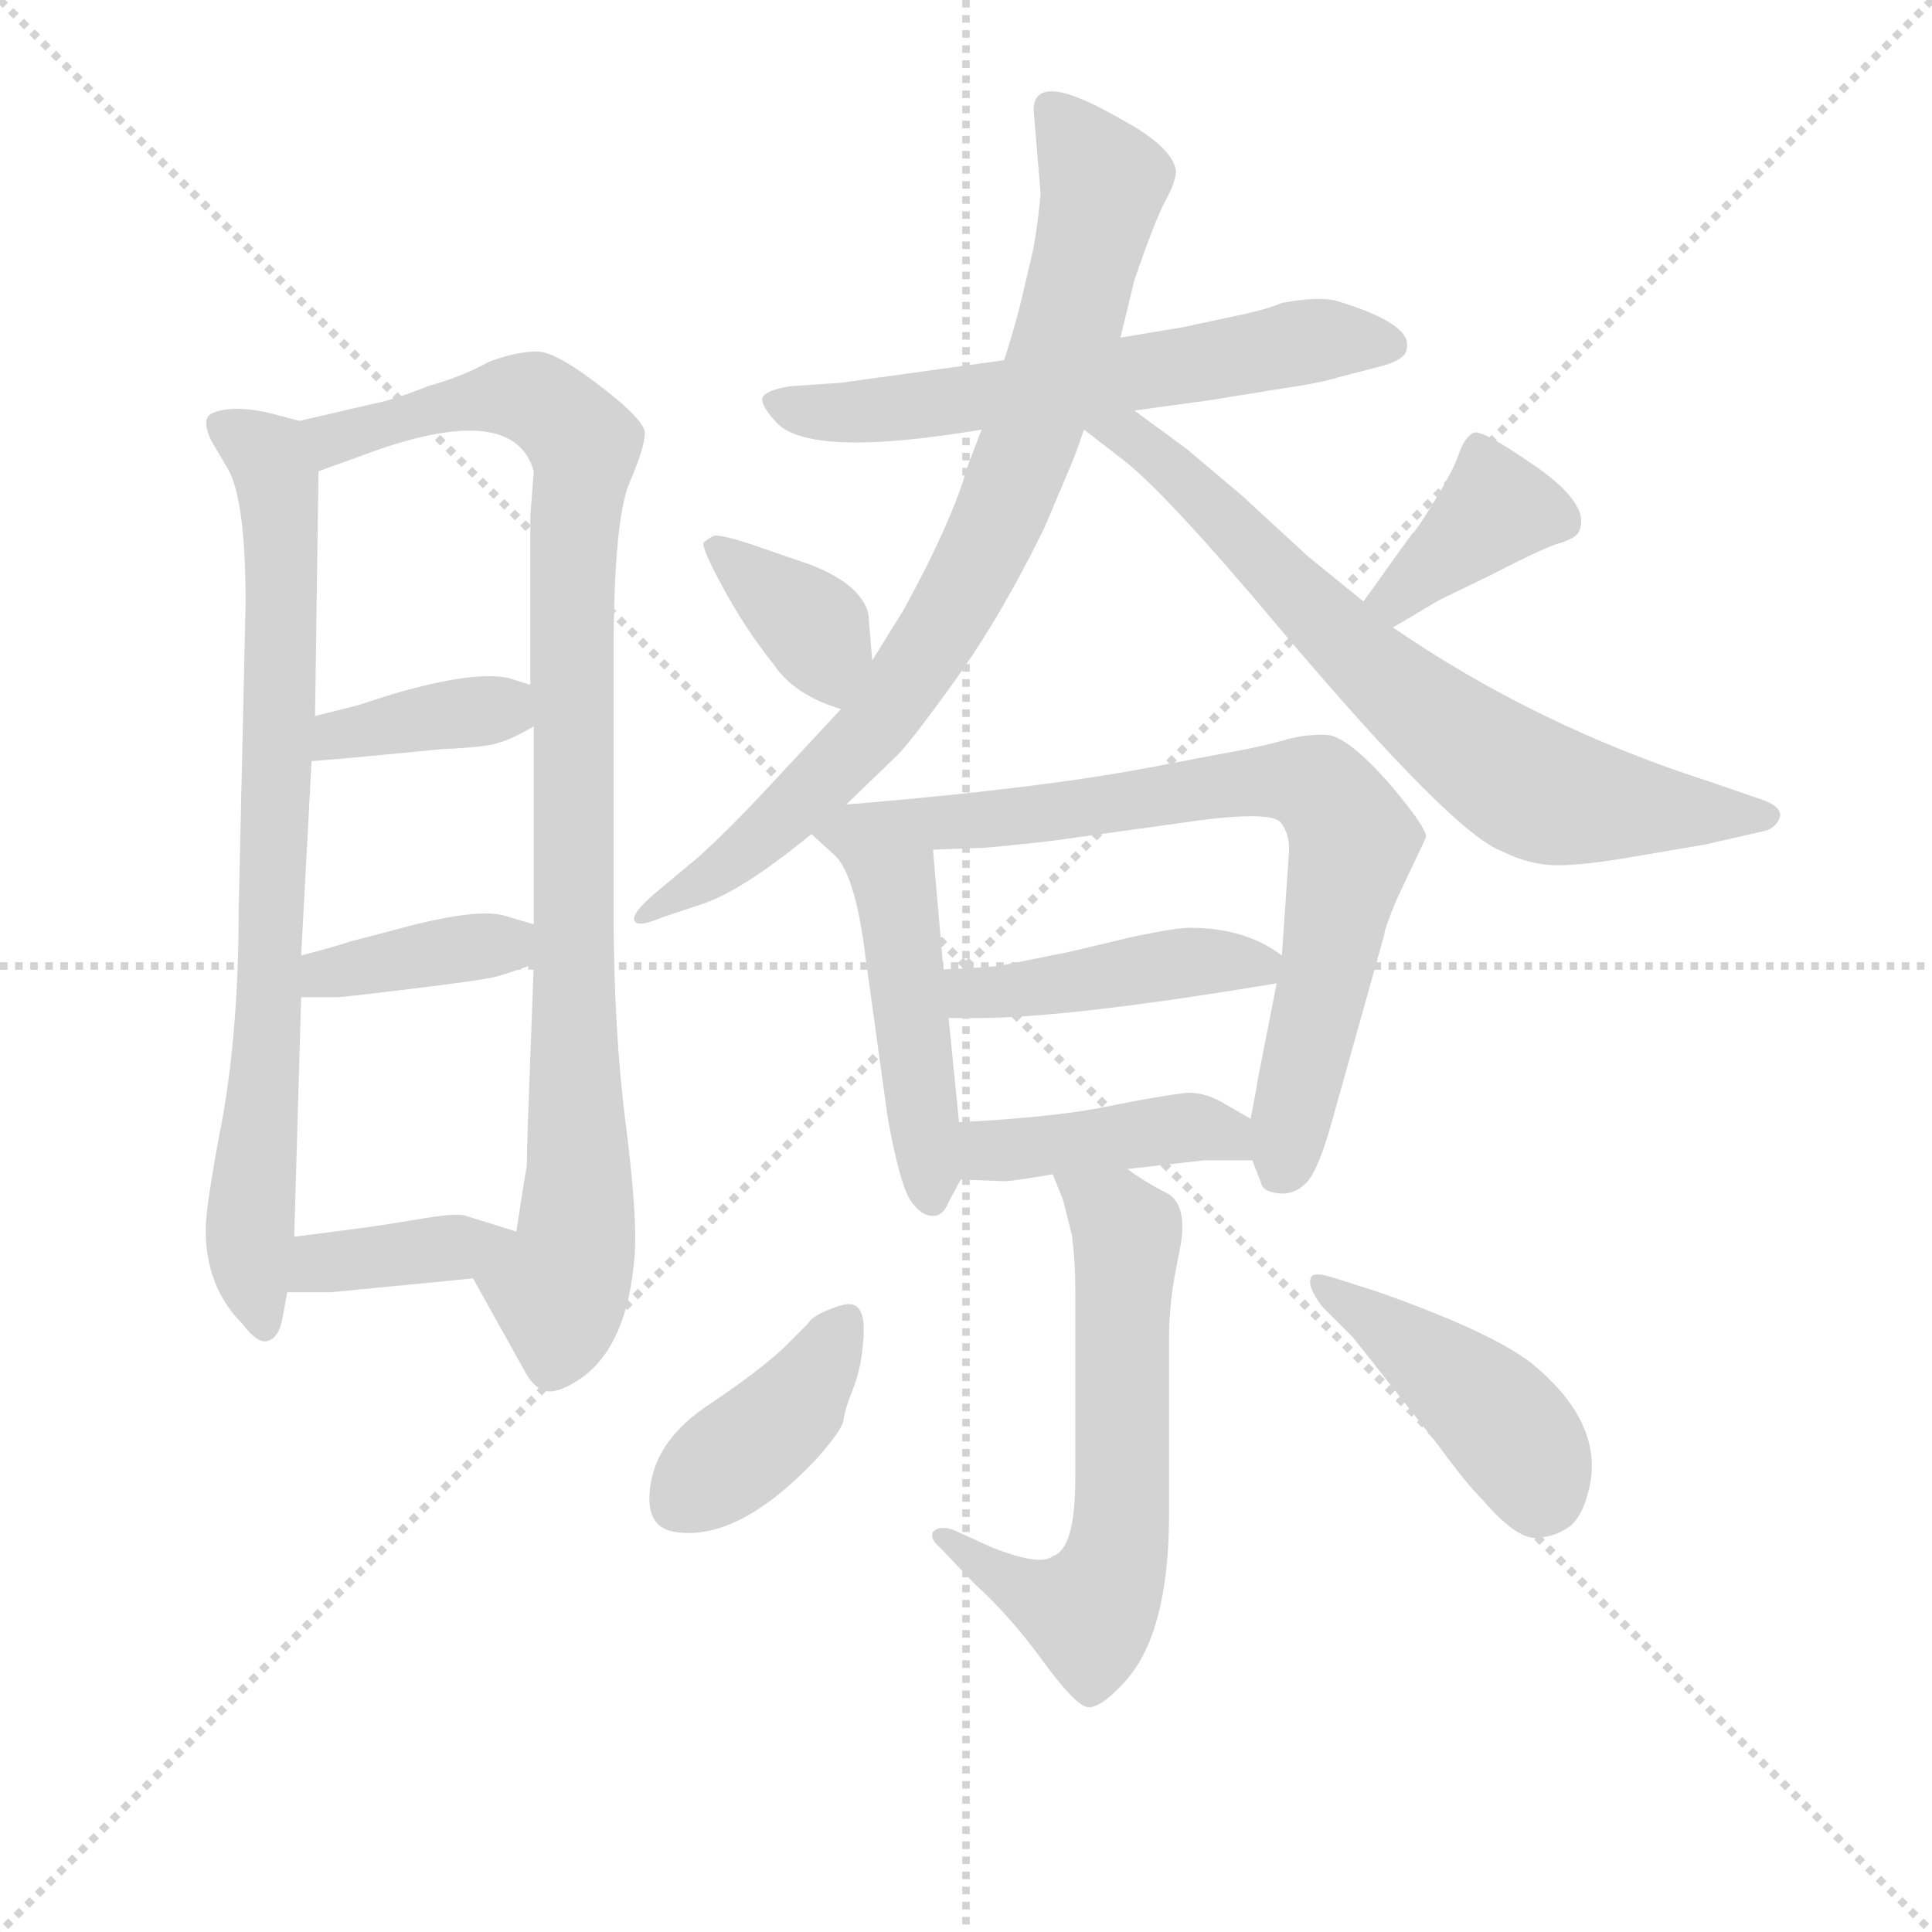 <svg version="1.1" viewBox="0 0 1024 1024" xmlns="http://www.w3.org/2000/svg">
  <g stroke="lightgray" stroke-dasharray="1,1" stroke-width="1" transform="scale(4, 4)">
    <line x1="0" y1="0" x2="256" y2="256"></line>
    <line x1="256" y1="0" x2="0" y2="256"></line>
    <line x1="128" y1="0" x2="128" y2="256"></line>
    <line x1="0" y1="128" x2="256" y2="128"></line>
  </g>
<g transform="scale(0.92, -0.92) translate(60, -900)">
   <style type="text/css">
    @keyframes keyframes0 {
      from {
       stroke: blue;
       stroke-dashoffset: 788;
       stroke-width: 128;
       }
       72% {
       animation-timing-function: step-end;
       stroke: blue;
       stroke-dashoffset: 0;
       stroke-width: 128;
       }
       to {
       stroke: black;
       stroke-width: 1024;
       }
       }
       #make-me-a-hanzi-animation-0 {
         animation: keyframes0 0.891s both;
         animation-delay: 0s;
         animation-timing-function: linear;
       }
    @keyframes keyframes1 {
      from {
       stroke: blue;
       stroke-dashoffset: 959;
       stroke-width: 128;
       }
       76% {
       animation-timing-function: step-end;
       stroke: blue;
       stroke-dashoffset: 0;
       stroke-width: 128;
       }
       to {
       stroke: black;
       stroke-width: 1024;
       }
       }
       #make-me-a-hanzi-animation-1 {
         animation: keyframes1 1.03s both;
         animation-delay: 0.891s;
         animation-timing-function: linear;
       }
    @keyframes keyframes2 {
      from {
       stroke: blue;
       stroke-dashoffset: 374;
       stroke-width: 128;
       }
       55% {
       animation-timing-function: step-end;
       stroke: blue;
       stroke-dashoffset: 0;
       stroke-width: 128;
       }
       to {
       stroke: black;
       stroke-width: 1024;
       }
       }
       #make-me-a-hanzi-animation-2 {
         animation: keyframes2 0.554s both;
         animation-delay: 1.922s;
         animation-timing-function: linear;
       }
    @keyframes keyframes3 {
      from {
       stroke: blue;
       stroke-dashoffset: 384;
       stroke-width: 128;
       }
       56% {
       animation-timing-function: step-end;
       stroke: blue;
       stroke-dashoffset: 0;
       stroke-width: 128;
       }
       to {
       stroke: black;
       stroke-width: 1024;
       }
       }
       #make-me-a-hanzi-animation-3 {
         animation: keyframes3 0.562s both;
         animation-delay: 2.476s;
         animation-timing-function: linear;
       }
    @keyframes keyframes4 {
      from {
       stroke: blue;
       stroke-dashoffset: 380;
       stroke-width: 128;
       }
       55% {
       animation-timing-function: step-end;
       stroke: blue;
       stroke-dashoffset: 0;
       stroke-width: 128;
       }
       to {
       stroke: black;
       stroke-width: 1024;
       }
       }
       #make-me-a-hanzi-animation-4 {
         animation: keyframes4 0.559s both;
         animation-delay: 3.039s;
         animation-timing-function: linear;
       }
    @keyframes keyframes5 {
      from {
       stroke: blue;
       stroke-dashoffset: 615;
       stroke-width: 128;
       }
       67% {
       animation-timing-function: step-end;
       stroke: blue;
       stroke-dashoffset: 0;
       stroke-width: 128;
       }
       to {
       stroke: black;
       stroke-width: 1024;
       }
       }
       #make-me-a-hanzi-animation-5 {
         animation: keyframes5 0.75s both;
         animation-delay: 3.598s;
         animation-timing-function: linear;
       }
    @keyframes keyframes6 {
      from {
       stroke: blue;
       stroke-dashoffset: 826;
       stroke-width: 128;
       }
       73% {
       animation-timing-function: step-end;
       stroke: blue;
       stroke-dashoffset: 0;
       stroke-width: 128;
       }
       to {
       stroke: black;
       stroke-width: 1024;
       }
       }
       #make-me-a-hanzi-animation-6 {
         animation: keyframes6 0.922s both;
         animation-delay: 4.348s;
         animation-timing-function: linear;
       }
    @keyframes keyframes7 {
      from {
       stroke: blue;
       stroke-dashoffset: 718;
       stroke-width: 128;
       }
       70% {
       animation-timing-function: step-end;
       stroke: blue;
       stroke-dashoffset: 0;
       stroke-width: 128;
       }
       to {
       stroke: black;
       stroke-width: 1024;
       }
       }
       #make-me-a-hanzi-animation-7 {
         animation: keyframes7 0.834s both;
         animation-delay: 5.271s;
         animation-timing-function: linear;
       }
    @keyframes keyframes8 {
      from {
       stroke: blue;
       stroke-dashoffset: 368;
       stroke-width: 128;
       }
       55% {
       animation-timing-function: step-end;
       stroke: blue;
       stroke-dashoffset: 0;
       stroke-width: 128;
       }
       to {
       stroke: black;
       stroke-width: 1024;
       }
       }
       #make-me-a-hanzi-animation-8 {
         animation: keyframes8 0.549s both;
         animation-delay: 6.105s;
         animation-timing-function: linear;
       }
    @keyframes keyframes9 {
      from {
       stroke: blue;
       stroke-dashoffset: 380;
       stroke-width: 128;
       }
       55% {
       animation-timing-function: step-end;
       stroke: blue;
       stroke-dashoffset: 0;
       stroke-width: 128;
       }
       to {
       stroke: black;
       stroke-width: 1024;
       }
       }
       #make-me-a-hanzi-animation-9 {
         animation: keyframes9 0.559s both;
         animation-delay: 6.654s;
         animation-timing-function: linear;
       }
    @keyframes keyframes10 {
      from {
       stroke: blue;
       stroke-dashoffset: 469;
       stroke-width: 128;
       }
       60% {
       animation-timing-function: step-end;
       stroke: blue;
       stroke-dashoffset: 0;
       stroke-width: 128;
       }
       to {
       stroke: black;
       stroke-width: 1024;
       }
       }
       #make-me-a-hanzi-animation-10 {
         animation: keyframes10 0.632s both;
         animation-delay: 7.214s;
         animation-timing-function: linear;
       }
    @keyframes keyframes11 {
      from {
       stroke: blue;
       stroke-dashoffset: 772;
       stroke-width: 128;
       }
       72% {
       animation-timing-function: step-end;
       stroke: blue;
       stroke-dashoffset: 0;
       stroke-width: 128;
       }
       to {
       stroke: black;
       stroke-width: 1024;
       }
       }
       #make-me-a-hanzi-animation-11 {
         animation: keyframes11 0.878s both;
         animation-delay: 7.845s;
         animation-timing-function: linear;
       }
    @keyframes keyframes12 {
      from {
       stroke: blue;
       stroke-dashoffset: 440;
       stroke-width: 128;
       }
       59% {
       animation-timing-function: step-end;
       stroke: blue;
       stroke-dashoffset: 0;
       stroke-width: 128;
       }
       to {
       stroke: black;
       stroke-width: 1024;
       }
       }
       #make-me-a-hanzi-animation-12 {
         animation: keyframes12 0.608s both;
         animation-delay: 8.723s;
         animation-timing-function: linear;
       }
    @keyframes keyframes13 {
      from {
       stroke: blue;
       stroke-dashoffset: 421;
       stroke-width: 128;
       }
       58% {
       animation-timing-function: step-end;
       stroke: blue;
       stroke-dashoffset: 0;
       stroke-width: 128;
       }
       to {
       stroke: black;
       stroke-width: 1024;
       }
       }
       #make-me-a-hanzi-animation-13 {
         animation: keyframes13 0.593s both;
         animation-delay: 9.332s;
         animation-timing-function: linear;
       }
    @keyframes keyframes14 {
      from {
       stroke: blue;
       stroke-dashoffset: 621;
       stroke-width: 128;
       }
       67% {
       animation-timing-function: step-end;
       stroke: blue;
       stroke-dashoffset: 0;
       stroke-width: 128;
       }
       to {
       stroke: black;
       stroke-width: 1024;
       }
       }
       #make-me-a-hanzi-animation-14 {
         animation: keyframes14 0.755s both;
         animation-delay: 9.924s;
         animation-timing-function: linear;
       }
    @keyframes keyframes15 {
      from {
       stroke: blue;
       stroke-dashoffset: 395;
       stroke-width: 128;
       }
       56% {
       animation-timing-function: step-end;
       stroke: blue;
       stroke-dashoffset: 0;
       stroke-width: 128;
       }
       to {
       stroke: black;
       stroke-width: 1024;
       }
       }
       #make-me-a-hanzi-animation-15 {
         animation: keyframes15 0.571s both;
         animation-delay: 10.68s;
         animation-timing-function: linear;
       }
    @keyframes keyframes16 {
      from {
       stroke: blue;
       stroke-dashoffset: 437;
       stroke-width: 128;
       }
       59% {
       animation-timing-function: step-end;
       stroke: blue;
       stroke-dashoffset: 0;
       stroke-width: 128;
       }
       to {
       stroke: black;
       stroke-width: 1024;
       }
       }
       #make-me-a-hanzi-animation-16 {
         animation: keyframes16 0.606s both;
         animation-delay: 11.251s;
         animation-timing-function: linear;
       }
</style>
<path d="M 112.5 657.5 L 97.5 661.5 Q 86.5 664.5 74.5 664.5 Q 61.5 663.5 59.5 659.5 Q 57.5 655.5 61.5 646.5 L 71.5 629.5 Q 81.5 611.5 81.5 552.5 L 77.5 375.5 Q 77.5 309.5 68.5 257.5 Q 58.5 205.5 58.5 191.5 Q 58.5 158.5 79.5 137.5 Q 88.5 125.5 94.5 127.5 Q 100.5 129.5 102.5 139.5 L 105.5 155.5 L 109.5 187.5 L 113.5 325.5 L 113.5 349.5 L 119.5 461.5 L 121.5 487.5 L 123.5 628.5 C 123.5 654.5 123.5 654.5 112.5 657.5 Z" fill="lightgray"></path> 
<path d="M 212.5 163.5 L 241.5 111.5 Q 247.5 99.5 255.5 98.5 Q 262.5 97.5 275.5 106.5 Q 301.5 125.5 305.5 175.5 Q 307.5 197.5 300.5 252.5 Q 293.5 306.5 293.5 376.5 L 293.5 522.5 Q 293.5 599.5 302.5 621.5 Q 311.5 642.5 311.5 650.5 Q 311.5 657.5 288.5 675.5 Q 260.5 697.5 249.5 697.5 Q 237.5 697.5 221.5 691.5 Q 207.5 683.5 186.5 677.5 Q 166.5 669.5 155.5 667.5 L 112.5 657.5 C 83.5 650.5 95.5 618.5 123.5 628.5 L 159.5 641.5 Q 236.5 667.5 247.5 628.5 L 245.5 602.5 L 245.5 505.5 L 247.5 481.5 L 247.5 367.5 L 247.5 344.5 L 245.5 290.5 Q 243.5 239.5 243.5 228.5 Q 241.5 217.5 237.5 190.5 C 232.5 160.5 197.5 189.5 212.5 163.5 Z" fill="lightgray"></path> 
<path d="M 119.5 461.5 L 143.5 463.5 L 195.5 468.5 Q 221.5 469.5 228.5 472.5 Q 235.5 474.5 247.5 481.5 C 273.5 496.5 274.5 496.5 245.5 505.5 L 232.5 509.5 Q 212.5 513.5 167.5 500.5 L 145.5 493.5 L 121.5 487.5 C 92.5 480.5 89.5 459.5 119.5 461.5 Z" fill="lightgray"></path> 
<path d="M 113.5 325.5 L 134.5 325.5 Q 137.5 325.5 178.5 330.5 Q 219.5 335.5 226.5 337.5 Q 233.5 339.5 247.5 344.5 C 275.5 354.5 276.5 359.5 247.5 367.5 L 230.5 372.5 Q 216.5 376.5 179.5 367.5 L 141.5 357.5 Q 132.5 354.5 113.5 349.5 C 84.5 341.5 83.5 325.5 113.5 325.5 Z" fill="lightgray"></path> 
<path d="M 105.5 155.5 L 130.5 155.5 L 212.5 163.5 C 242.5 166.5 266.5 181.5 237.5 190.5 L 208.5 199.5 Q 203.5 201.5 180.5 197.5 Q 156.5 193.5 140.5 191.5 L 109.5 187.5 C 79.5 183.5 75.5 155.5 105.5 155.5 Z" fill="lightgray"></path> 
<path d="M 518.5 692.5 L 424.5 679.5 L 395.5 677.5 Q 382.5 675.5 379.5 671.5 Q 377.5 667.5 386.5 657.5 Q 404.5 635.5 505.5 652.5 L 593.5 663.5 L 637.5 669.5 L 674.5 675.5 Q 701.5 679.5 710.5 682.5 L 737.5 689.5 Q 750.5 693.5 750.5 699.5 Q 753.5 713.5 710.5 726.5 Q 700.5 729.5 678.5 725.5 Q 669.5 721.5 649.5 717.5 L 621.5 711.5 L 585.5 705.5 L 518.5 692.5 Z" fill="lightgray"></path> 
<path d="M 539.5 788.5 Q 538.5 775.5 535.5 757.5 L 528.5 727.5 Q 525.5 714.5 518.5 692.5 L 505.5 652.5 L 497.5 631.5 Q 488.5 599.5 460.5 548.5 L 442.5 519.5 L 424.5 491.5 L 384.5 448.5 Q 359.5 421.5 341.5 405.5 L 317.5 385.5 Q 303.5 373.5 305.5 369.5 Q 307.5 365.5 321.5 371.5 L 345.5 379.5 Q 368.5 387.5 407.5 419.5 L 427.5 436.5 L 455.5 463.5 Q 462.5 469.5 489.5 507.0 Q 516.5 544.5 541.5 595.5 L 555.5 628.5 Q 559.5 637.5 564.5 652.5 L 585.5 705.5 L 593.5 738.5 Q 605.5 773.5 611.5 784.5 Q 617.5 795.5 617.5 801.5 Q 615.5 815.5 585.5 831.5 Q 535.5 860.5 535.5 836.5 L 539.5 788.5 Z" fill="lightgray"></path> 
<path d="M 564.5 652.5 L 586.5 635.5 Q 611.5 616.5 678.5 536.5 Q 777.5 419.5 805.5 409.5 Q 821.5 401.5 837.5 401.5 Q 852.5 401.5 881.5 406.5 L 922.5 413.5 L 957.5 421.5 Q 963.5 423.5 965.5 429.5 Q 966.5 435.5 954.5 439.5 L 925.5 449.5 Q 825.5 481.5 742.5 538.5 L 725.5 553.5 L 693.5 579.5 L 655.5 614.5 L 623.5 641.5 L 593.5 663.5 C 564.5 685.5 540.5 670.5 564.5 652.5 Z" fill="lightgray"></path> 
<path d="M 442.5 519.5 L 440.5 543.5 Q 440.5 551.5 431.5 560.5 Q 421.5 569.5 404.5 575.5 L 372.5 586.5 Q 357.5 591.5 351.5 591.5 Q 347.5 589.5 345.5 587.5 Q 343.5 585.5 356.5 561.5 Q 369.5 537.5 385.5 517.5 Q 397.5 499.5 424.5 491.5 C 445.5 484.5 444.5 489.5 442.5 519.5 Z" fill="lightgray"></path> 
<path d="M 742.5 538.5 L 769.5 554.5 L 798.5 568.5 Q 825.5 582.5 836.5 586.5 Q 847.5 589.5 849.5 593.5 Q 857.5 609.5 821.5 633.5 Q 792.5 653.5 788.5 650.5 Q 783.5 647.5 780.5 638.5 Q 777.5 629.5 766.5 611.5 Q 755.5 593.5 753.5 592.5 L 725.5 553.5 C 708.5 529.5 716.5 523.5 742.5 538.5 Z" fill="lightgray"></path> 
<path d="M 419.5 408.5 Q 432.5 398.5 438.5 349.5 L 451.5 255.5 Q 458.5 217.5 464.5 208.5 Q 470.5 199.5 477.5 199.5 Q 483.5 199.5 486.5 207.5 L 493.5 220.5 C 495.5 224.5 495.5 224.5 492.5 253.5 L 486.5 313.5 L 483.5 341.5 L 477.5 410.5 C 474.5 440.5 399.5 430.5 419.5 408.5 Z" fill="lightgray"></path> 
<path d="M 407.5 419.5 L 419.5 408.5 C 419.5 408.5 447.5 409.5 477.5 410.5 L 504.5 411.5 Q 509.5 411.5 545.5 415.5 L 617.5 425.5 Q 670.5 433.5 677.5 426.5 Q 683.5 419.5 682.5 407.5 L 678.5 349.5 L 675.5 333.5 L 664.5 277.5 Q 663.5 270.5 660.5 255.5 L 661.5 231.5 L 666.5 218.5 Q 667.5 213.5 676.5 212.5 Q 685.5 211.5 692.5 218.5 Q 699.5 225.5 707.5 254.5 L 737.5 361.5 Q 737.5 364.5 744.5 381.5 L 761.5 417.5 Q 762.5 422.5 740.5 448.5 Q 717.5 474.5 705.5 476.5 Q 693.5 477.5 679.5 473.5 Q 665.5 469.5 642.5 465.5 L 600.5 457.5 Q 536.5 445.5 427.5 436.5 C 397.5 433.5 391.5 433.5 407.5 419.5 Z" fill="lightgray"></path> 
<path d="M 625.5 365.5 Q 617.5 365.5 593.5 360.5 L 555.5 351.5 L 515.5 343.5 Q 505.5 342.5 483.5 341.5 C 453.5 340.5 456.5 313.5 486.5 313.5 L 503.5 313.5 Q 555.5 313.5 675.5 333.5 C 696.5 336.5 696.5 336.5 678.5 349.5 Q 657.5 365.5 625.5 365.5 Z" fill="lightgray"></path> 
<path d="M 493.5 220.5 L 518.5 219.5 Q 523.5 219.5 546.5 223.5 L 589.5 226.5 L 633.5 231.5 L 661.5 231.5 C 691.5 231.5 686.5 240.5 660.5 255.5 L 646.5 263.5 Q 635.5 270.5 624.5 270.5 Q 613.5 269.5 582.5 263.5 Q 551.5 256.5 492.5 253.5 C 462.5 251.5 463.5 221.5 493.5 220.5 Z" fill="lightgray"></path> 
<path d="M 546.5 223.5 L 552.5 208.5 L 557.5 188.5 Q 559.5 173.5 559.5 157.5 L 559.5 48.5 Q 559.5 7.5 546.5 3.5 Q 539.5 -2.5 511.5 8.5 L 489.5 18.5 Q 481.5 21.5 477.5 17.5 Q 475.5 13.5 481.5 8.5 L 501.5 -12.5 Q 521.5 -30.5 540.5 -56.5 Q 559.5 -82.5 566.5 -83.5 Q 573.5 -84.5 587.5 -69.5 Q 613.5 -41.5 613.5 27.5 L 613.5 129.5 Q 613.5 145.5 616.5 163.5 L 620.5 184.5 Q 623.5 206.5 612.5 212.5 Q 600.5 218.5 589.5 226.5 C 564.5 243.5 535.5 251.5 546.5 223.5 Z" fill="lightgray"></path> 
<path d="M 430.5 148.5 Q 427.5 149.5 417.5 145.5 Q 407.5 141.5 405.5 137.5 L 391.5 123.5 Q 376.5 109.5 348.0 90.5 Q 319.5 71.5 315.0 46.0 Q 310.5 20.5 328.5 17.5 Q 364.5 11.5 409.5 58.5 Q 425.5 76.5 426.0 82.0 Q 426.5 87.5 431.5 100.0 Q 436.5 112.5 437.5 130.0 Q 438.5 147.5 430.5 148.5 Z" fill="lightgray"></path> 
<path d="M 719.5 129.5 L 768.5 67.5 Q 784.5 45.5 794.5 35.5 Q 813.5 13.5 825.0 14.0 Q 836.5 14.5 845.5 21.5 Q 853.5 29.5 856.5 47.5 Q 861.5 82.5 822.5 114.5 Q 799.5 132.5 734.5 155.5 L 709.5 163.5 Q 697.5 167.5 695.5 164.5 Q 692.5 159.5 701.5 147.5 L 719.5 129.5 Z" fill="lightgray"></path> 
      <clipPath id="make-me-a-hanzi-clip-0">
      <path d="M 112.5 657.5 L 97.5 661.5 Q 86.5 664.5 74.5 664.5 Q 61.5 663.5 59.5 659.5 Q 57.5 655.5 61.5 646.5 L 71.5 629.5 Q 81.5 611.5 81.5 552.5 L 77.5 375.5 Q 77.5 309.5 68.5 257.5 Q 58.5 205.5 58.5 191.5 Q 58.5 158.5 79.5 137.5 Q 88.5 125.5 94.5 127.5 Q 100.5 129.5 102.5 139.5 L 105.5 155.5 L 109.5 187.5 L 113.5 325.5 L 113.5 349.5 L 119.5 461.5 L 121.5 487.5 L 123.5 628.5 C 123.5 654.5 123.5 654.5 112.5 657.5 Z" fill="lightgray"></path>
      </clipPath>
      <path clip-path="url(#make-me-a-hanzi-clip-0)" d="M 69.5 654.5 L 88.5 642.5 L 98.5 627.5 L 102.5 573.5 L 95.5 331.5 L 83.5 185.5 L 93.5 137.5 " fill="none" id="make-me-a-hanzi-animation-0" stroke-dasharray="660 1320" stroke-linecap="round"></path>

      <clipPath id="make-me-a-hanzi-clip-1">
      <path d="M 212.5 163.5 L 241.5 111.5 Q 247.5 99.5 255.5 98.5 Q 262.5 97.5 275.5 106.5 Q 301.5 125.5 305.5 175.5 Q 307.5 197.5 300.5 252.5 Q 293.5 306.5 293.5 376.5 L 293.5 522.5 Q 293.5 599.5 302.5 621.5 Q 311.5 642.5 311.5 650.5 Q 311.5 657.5 288.5 675.5 Q 260.5 697.5 249.5 697.5 Q 237.5 697.5 221.5 691.5 Q 207.5 683.5 186.5 677.5 Q 166.5 669.5 155.5 667.5 L 112.5 657.5 C 83.5 650.5 95.5 618.5 123.5 628.5 L 159.5 641.5 Q 236.5 667.5 247.5 628.5 L 245.5 602.5 L 245.5 505.5 L 247.5 481.5 L 247.5 367.5 L 247.5 344.5 L 245.5 290.5 Q 243.5 239.5 243.5 228.5 Q 241.5 217.5 237.5 190.5 C 232.5 160.5 197.5 189.5 212.5 163.5 Z" fill="lightgray"></path>
      </clipPath>
      <path clip-path="url(#make-me-a-hanzi-clip-1)" d="M 121.5 652.5 L 132.5 647.5 L 235.5 671.5 L 263.5 659.5 L 277.5 640.5 L 269.5 581.5 L 273.5 218.5 L 257.5 111.5 " fill="none" id="make-me-a-hanzi-animation-1" stroke-dasharray="831 1662" stroke-linecap="round"></path>

      <clipPath id="make-me-a-hanzi-clip-2">
      <path d="M 119.5 461.5 L 143.5 463.5 L 195.5 468.5 Q 221.5 469.5 228.5 472.5 Q 235.5 474.5 247.5 481.5 C 273.5 496.5 274.5 496.5 245.5 505.5 L 232.5 509.5 Q 212.5 513.5 167.5 500.5 L 145.5 493.5 L 121.5 487.5 C 92.5 480.5 89.5 459.5 119.5 461.5 Z" fill="lightgray"></path>
      </clipPath>
      <path clip-path="url(#make-me-a-hanzi-clip-2)" d="M 125.5 467.5 L 134.5 476.5 L 225.5 491.5 L 236.5 498.5 " fill="none" id="make-me-a-hanzi-animation-2" stroke-dasharray="246 492" stroke-linecap="round"></path>

      <clipPath id="make-me-a-hanzi-clip-3">
      <path d="M 113.5 325.5 L 134.5 325.5 Q 137.5 325.5 178.5 330.5 Q 219.5 335.5 226.5 337.5 Q 233.5 339.5 247.5 344.5 C 275.5 354.5 276.5 359.5 247.5 367.5 L 230.5 372.5 Q 216.5 376.5 179.5 367.5 L 141.5 357.5 Q 132.5 354.5 113.5 349.5 C 84.5 341.5 83.5 325.5 113.5 325.5 Z" fill="lightgray"></path>
      </clipPath>
      <path clip-path="url(#make-me-a-hanzi-clip-3)" d="M 118.5 331.5 L 127.5 339.5 L 241.5 361.5 " fill="none" id="make-me-a-hanzi-animation-3" stroke-dasharray="256 512" stroke-linecap="round"></path>

      <clipPath id="make-me-a-hanzi-clip-4">
      <path d="M 105.5 155.5 L 130.5 155.5 L 212.5 163.5 C 242.5 166.5 266.5 181.5 237.5 190.5 L 208.5 199.5 Q 203.5 201.5 180.5 197.5 Q 156.5 193.5 140.5 191.5 L 109.5 187.5 C 79.5 183.5 75.5 155.5 105.5 155.5 Z" fill="lightgray"></path>
      </clipPath>
      <path clip-path="url(#make-me-a-hanzi-clip-4)" d="M 111.5 160.5 L 124.5 171.5 L 229.5 189.5 " fill="none" id="make-me-a-hanzi-animation-4" stroke-dasharray="252 504" stroke-linecap="round"></path>

      <clipPath id="make-me-a-hanzi-clip-5">
      <path d="M 518.5 692.5 L 424.5 679.5 L 395.5 677.5 Q 382.5 675.5 379.5 671.5 Q 377.5 667.5 386.5 657.5 Q 404.5 635.5 505.5 652.5 L 593.5 663.5 L 637.5 669.5 L 674.5 675.5 Q 701.5 679.5 710.5 682.5 L 737.5 689.5 Q 750.5 693.5 750.5 699.5 Q 753.5 713.5 710.5 726.5 Q 700.5 729.5 678.5 725.5 Q 669.5 721.5 649.5 717.5 L 621.5 711.5 L 585.5 705.5 L 518.5 692.5 Z" fill="lightgray"></path>
      </clipPath>
      <path clip-path="url(#make-me-a-hanzi-clip-5)" d="M 386.5 666.5 L 433.5 662.5 L 490.5 667.5 L 697.5 704.5 L 741.5 701.5 " fill="none" id="make-me-a-hanzi-animation-5" stroke-dasharray="487 974" stroke-linecap="round"></path>

      <clipPath id="make-me-a-hanzi-clip-6">
      <path d="M 539.5 788.5 Q 538.5 775.5 535.5 757.5 L 528.5 727.5 Q 525.5 714.5 518.5 692.5 L 505.5 652.5 L 497.5 631.5 Q 488.5 599.5 460.5 548.5 L 442.5 519.5 L 424.5 491.5 L 384.5 448.5 Q 359.5 421.5 341.5 405.5 L 317.5 385.5 Q 303.5 373.5 305.5 369.5 Q 307.5 365.5 321.5 371.5 L 345.5 379.5 Q 368.5 387.5 407.5 419.5 L 427.5 436.5 L 455.5 463.5 Q 462.5 469.5 489.5 507.0 Q 516.5 544.5 541.5 595.5 L 555.5 628.5 Q 559.5 637.5 564.5 652.5 L 585.5 705.5 L 593.5 738.5 Q 605.5 773.5 611.5 784.5 Q 617.5 795.5 617.5 801.5 Q 615.5 815.5 585.5 831.5 Q 535.5 860.5 535.5 836.5 L 539.5 788.5 Z" fill="lightgray"></path>
      </clipPath>
      <path clip-path="url(#make-me-a-hanzi-clip-6)" d="M 545.5 837.5 L 575.5 795.5 L 574.5 785.5 L 546.5 682.5 L 501.5 572.5 L 455.5 496.5 L 410.5 446.5 L 364.5 405.5 L 308.5 371.5 " fill="none" id="make-me-a-hanzi-animation-6" stroke-dasharray="698 1396" stroke-linecap="round"></path>

      <clipPath id="make-me-a-hanzi-clip-7">
      <path d="M 564.5 652.5 L 586.5 635.5 Q 611.5 616.5 678.5 536.5 Q 777.5 419.5 805.5 409.5 Q 821.5 401.5 837.5 401.5 Q 852.5 401.5 881.5 406.5 L 922.5 413.5 L 957.5 421.5 Q 963.5 423.5 965.5 429.5 Q 966.5 435.5 954.5 439.5 L 925.5 449.5 Q 825.5 481.5 742.5 538.5 L 725.5 553.5 L 693.5 579.5 L 655.5 614.5 L 623.5 641.5 L 593.5 663.5 C 564.5 685.5 540.5 670.5 564.5 652.5 Z" fill="lightgray"></path>
      </clipPath>
      <path clip-path="url(#make-me-a-hanzi-clip-7)" d="M 573.5 653.5 L 590.5 649.5 L 610.5 634.5 L 735.5 509.5 L 814.5 450.5 L 852.5 437.5 L 956.5 430.5 " fill="none" id="make-me-a-hanzi-animation-7" stroke-dasharray="590 1180" stroke-linecap="round"></path>

      <clipPath id="make-me-a-hanzi-clip-8">
      <path d="M 442.5 519.5 L 440.5 543.5 Q 440.5 551.5 431.5 560.5 Q 421.5 569.5 404.5 575.5 L 372.5 586.5 Q 357.5 591.5 351.5 591.5 Q 347.5 589.5 345.5 587.5 Q 343.5 585.5 356.5 561.5 Q 369.5 537.5 385.5 517.5 Q 397.5 499.5 424.5 491.5 C 445.5 484.5 444.5 489.5 442.5 519.5 Z" fill="lightgray"></path>
      </clipPath>
      <path clip-path="url(#make-me-a-hanzi-clip-8)" d="M 351.5 584.5 L 409.5 537.5 L 419.5 501.5 " fill="none" id="make-me-a-hanzi-animation-8" stroke-dasharray="240 480" stroke-linecap="round"></path>

      <clipPath id="make-me-a-hanzi-clip-9">
      <path d="M 742.5 538.5 L 769.5 554.5 L 798.5 568.5 Q 825.5 582.5 836.5 586.5 Q 847.5 589.5 849.5 593.5 Q 857.5 609.5 821.5 633.5 Q 792.5 653.5 788.5 650.5 Q 783.5 647.5 780.5 638.5 Q 777.5 629.5 766.5 611.5 Q 755.5 593.5 753.5 592.5 L 725.5 553.5 C 708.5 529.5 716.5 523.5 742.5 538.5 Z" fill="lightgray"></path>
      </clipPath>
      <path clip-path="url(#make-me-a-hanzi-clip-9)" d="M 837.5 599.5 L 801.5 607.5 L 744.5 555.5 L 734.5 554.5 " fill="none" id="make-me-a-hanzi-animation-9" stroke-dasharray="252 504" stroke-linecap="round"></path>

      <clipPath id="make-me-a-hanzi-clip-10">
      <path d="M 419.5 408.5 Q 432.5 398.5 438.5 349.5 L 451.5 255.5 Q 458.5 217.5 464.5 208.5 Q 470.5 199.5 477.5 199.5 Q 483.5 199.5 486.5 207.5 L 493.5 220.5 C 495.5 224.5 495.5 224.5 492.5 253.5 L 486.5 313.5 L 483.5 341.5 L 477.5 410.5 C 474.5 440.5 399.5 430.5 419.5 408.5 Z" fill="lightgray"></path>
      </clipPath>
      <path clip-path="url(#make-me-a-hanzi-clip-10)" d="M 426.5 408.5 L 455.5 385.5 L 458.5 374.5 L 475.5 210.5 " fill="none" id="make-me-a-hanzi-animation-10" stroke-dasharray="341 682" stroke-linecap="round"></path>

      <clipPath id="make-me-a-hanzi-clip-11">
      <path d="M 407.5 419.5 L 419.5 408.5 C 419.5 408.5 447.5 409.5 477.5 410.5 L 504.5 411.5 Q 509.5 411.5 545.5 415.5 L 617.5 425.5 Q 670.5 433.5 677.5 426.5 Q 683.5 419.5 682.5 407.5 L 678.5 349.5 L 675.5 333.5 L 664.5 277.5 Q 663.5 270.5 660.5 255.5 L 661.5 231.5 L 666.5 218.5 Q 667.5 213.5 676.5 212.5 Q 685.5 211.5 692.5 218.5 Q 699.5 225.5 707.5 254.5 L 737.5 361.5 Q 737.5 364.5 744.5 381.5 L 761.5 417.5 Q 762.5 422.5 740.5 448.5 Q 717.5 474.5 705.5 476.5 Q 693.5 477.5 679.5 473.5 Q 665.5 469.5 642.5 465.5 L 600.5 457.5 Q 536.5 445.5 427.5 436.5 C 397.5 433.5 391.5 433.5 407.5 419.5 Z" fill="lightgray"></path>
      </clipPath>
      <path clip-path="url(#make-me-a-hanzi-clip-11)" d="M 414.5 421.5 L 533.5 429.5 L 638.5 447.5 L 679.5 450.5 L 701.5 444.5 L 719.5 415.5 L 678.5 227.5 " fill="none" id="make-me-a-hanzi-animation-11" stroke-dasharray="644 1288" stroke-linecap="round"></path>

      <clipPath id="make-me-a-hanzi-clip-12">
      <path d="M 625.5 365.5 Q 617.5 365.5 593.5 360.5 L 555.5 351.5 L 515.5 343.5 Q 505.5 342.5 483.5 341.5 C 453.5 340.5 456.5 313.5 486.5 313.5 L 503.5 313.5 Q 555.5 313.5 675.5 333.5 C 696.5 336.5 696.5 336.5 678.5 349.5 Q 657.5 365.5 625.5 365.5 Z" fill="lightgray"></path>
      </clipPath>
      <path clip-path="url(#make-me-a-hanzi-clip-12)" d="M 490.5 335.5 L 508.5 327.5 L 631.5 346.5 L 662.5 342.5 L 669.5 347.5 " fill="none" id="make-me-a-hanzi-animation-12" stroke-dasharray="312 624" stroke-linecap="round"></path>

      <clipPath id="make-me-a-hanzi-clip-13">
      <path d="M 493.5 220.5 L 518.5 219.5 Q 523.5 219.5 546.5 223.5 L 589.5 226.5 L 633.5 231.5 L 661.5 231.5 C 691.5 231.5 686.5 240.5 660.5 255.5 L 646.5 263.5 Q 635.5 270.5 624.5 270.5 Q 613.5 269.5 582.5 263.5 Q 551.5 256.5 492.5 253.5 C 462.5 251.5 463.5 221.5 493.5 220.5 Z" fill="lightgray"></path>
      </clipPath>
      <path clip-path="url(#make-me-a-hanzi-clip-13)" d="M 499.5 226.5 L 509.5 237.5 L 627.5 250.5 L 646.5 246.5 L 654.5 237.5 " fill="none" id="make-me-a-hanzi-animation-13" stroke-dasharray="293 586" stroke-linecap="round"></path>

      <clipPath id="make-me-a-hanzi-clip-14">
      <path d="M 546.5 223.5 L 552.5 208.5 L 557.5 188.5 Q 559.5 173.5 559.5 157.5 L 559.5 48.5 Q 559.5 7.5 546.5 3.5 Q 539.5 -2.5 511.5 8.5 L 489.5 18.5 Q 481.5 21.5 477.5 17.5 Q 475.5 13.5 481.5 8.5 L 501.5 -12.5 Q 521.5 -30.5 540.5 -56.5 Q 559.5 -82.5 566.5 -83.5 Q 573.5 -84.5 587.5 -69.5 Q 613.5 -41.5 613.5 27.5 L 613.5 129.5 Q 613.5 145.5 616.5 163.5 L 620.5 184.5 Q 623.5 206.5 612.5 212.5 Q 600.5 218.5 589.5 226.5 C 564.5 243.5 535.5 251.5 546.5 223.5 Z" fill="lightgray"></path>
      </clipPath>
      <path clip-path="url(#make-me-a-hanzi-clip-14)" d="M 553.5 222.5 L 589.5 189.5 L 583.5 2.5 L 564.5 -28.5 L 528.5 -15.5 L 483.5 14.5 " fill="none" id="make-me-a-hanzi-animation-14" stroke-dasharray="493 986" stroke-linecap="round"></path>

      <clipPath id="make-me-a-hanzi-clip-15">
      <path d="M 430.5 148.5 Q 427.5 149.5 417.5 145.5 Q 407.5 141.5 405.5 137.5 L 391.5 123.5 Q 376.5 109.5 348.0 90.5 Q 319.5 71.5 315.0 46.0 Q 310.5 20.5 328.5 17.5 Q 364.5 11.5 409.5 58.5 Q 425.5 76.5 426.0 82.0 Q 426.5 87.5 431.5 100.0 Q 436.5 112.5 437.5 130.0 Q 438.5 147.5 430.5 148.5 Z" fill="lightgray"></path>
      </clipPath>
      <path clip-path="url(#make-me-a-hanzi-clip-15)" d="M 426.5 137.5 L 392.5 84.5 L 332.5 37.5 " fill="none" id="make-me-a-hanzi-animation-15" stroke-dasharray="267 534" stroke-linecap="round"></path>

      <clipPath id="make-me-a-hanzi-clip-16">
      <path d="M 719.5 129.5 L 768.5 67.5 Q 784.5 45.5 794.5 35.5 Q 813.5 13.5 825.0 14.0 Q 836.5 14.5 845.5 21.5 Q 853.5 29.5 856.5 47.5 Q 861.5 82.5 822.5 114.5 Q 799.5 132.5 734.5 155.5 L 709.5 163.5 Q 697.5 167.5 695.5 164.5 Q 692.5 159.5 701.5 147.5 L 719.5 129.5 Z" fill="lightgray"></path>
      </clipPath>
      <path clip-path="url(#make-me-a-hanzi-clip-16)" d="M 702.5 161.5 L 804.5 81.5 L 822.5 55.5 L 826.5 36.5 " fill="none" id="make-me-a-hanzi-animation-16" stroke-dasharray="309 618" stroke-linecap="round"></path>

</g>
</svg>
